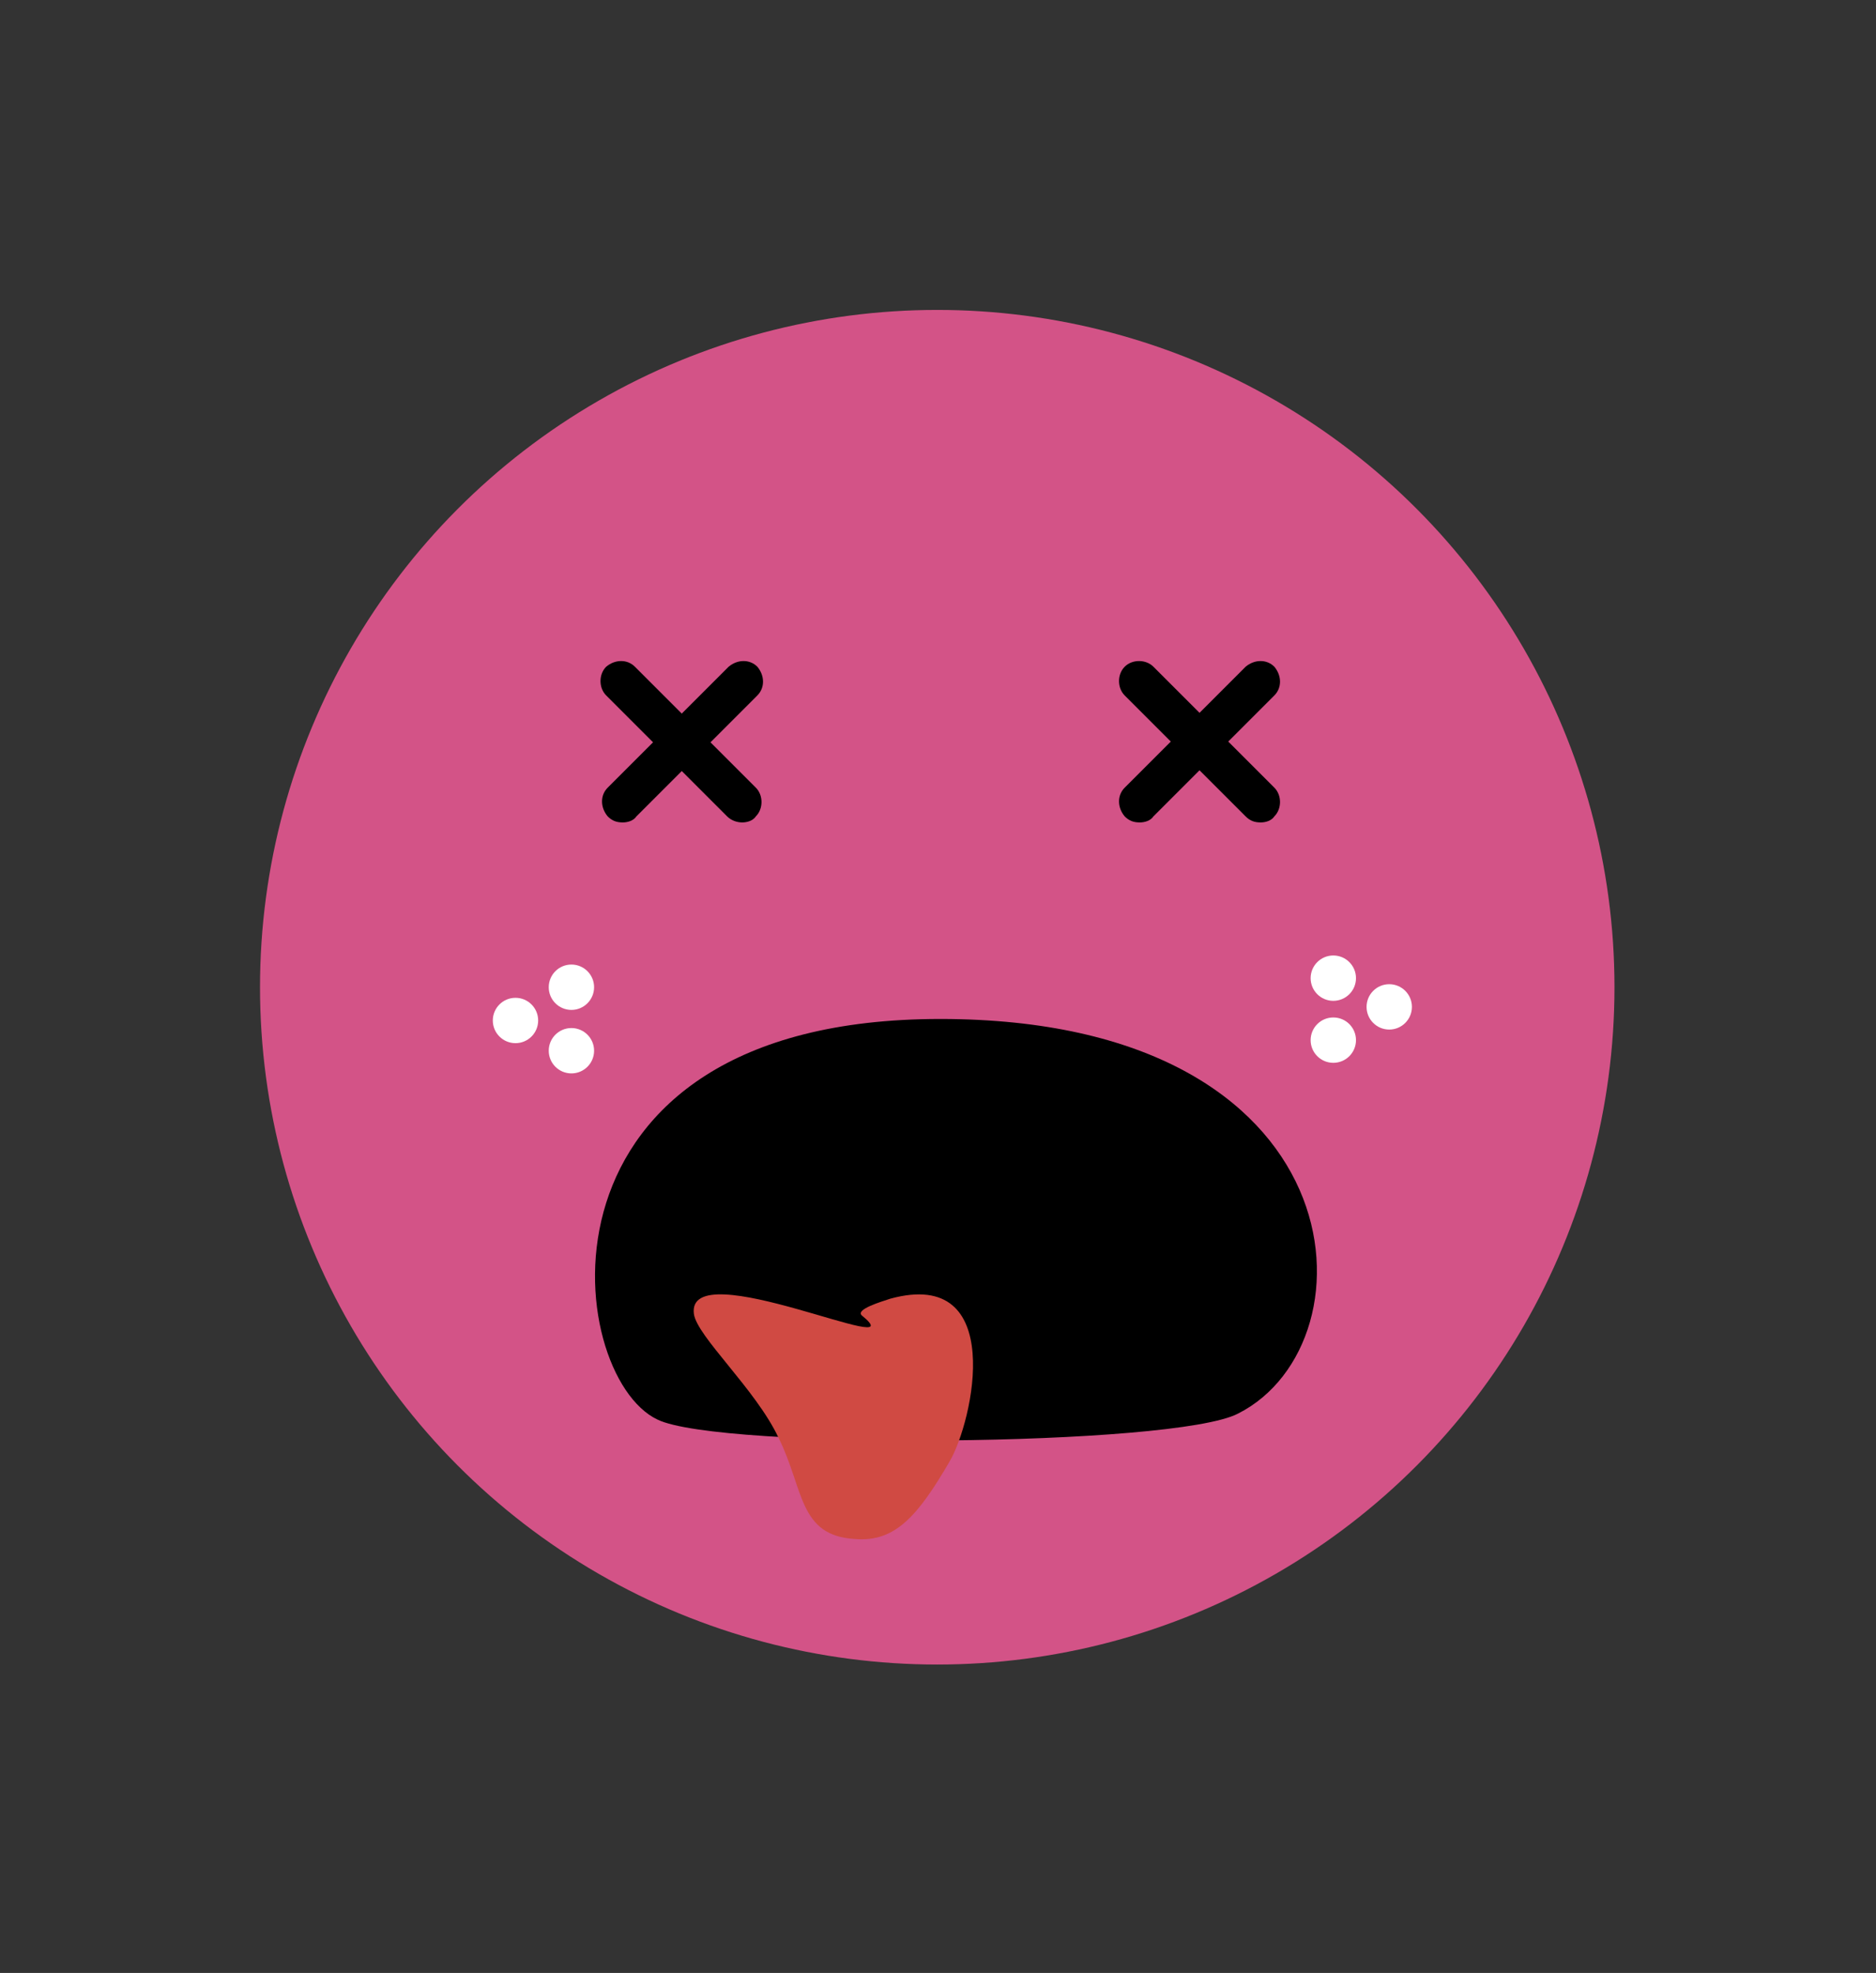 <?xml version="1.0" encoding="utf-8"?>
<!-- Generator: Adobe Illustrator 18.0.0, SVG Export Plug-In . SVG Version: 6.00 Build 0)  -->
<!DOCTYPE svg PUBLIC "-//W3C//DTD SVG 1.1//EN" "http://www.w3.org/Graphics/SVG/1.1/DTD/svg11.dtd">
<svg version="1.1" id="Isolation_Mode" xmlns="http://www.w3.org/2000/svg" xmlns:xlink="http://www.w3.org/1999/xlink" x="0px"
	 y="0px" viewBox="0 0 124.1 130.5" enable-background="new 0 0 124.1 130.5" xml:space="preserve">
<rect x="0" y="0" width="124.1" height="130.5" fill="#333333" stroke="none"/>
<g>
	<g>
		<g>
			<g>
				<g>
					<circle fill="#D35387" cx="62" cy="65.3" r="44.8"/>
				</g>
			</g>
		</g>
	</g>
	<g>
		<g>
			<g>
				<path d="M43.5,93.9c-6.2-2.9-9.1-26.5,18.7-26.5c27.8,0,29,21.4,19.7,26.1C77.7,95.7,47.6,95.9,43.5,93.9z"/>
			</g>
			<g>
				<path fill="#D04A43" d="M45.9,86.9c-0.5-4.1,14.9,3.2,11.1,0.1c-0.4-0.4,1.3-0.9,1.9-1.1c7.7-2.1,5.5,8.1,3.9,10.8
					c-2.1,3.6-3.6,5.3-6.2,5.1c-3.8-0.2-3.4-3.3-5.1-6.7C50,91.9,46.1,88.4,45.9,86.9z"/>
			</g>
			<g>
				<path d="M75.4,54.4c0.3,0,0.7-0.1,0.9-0.4l8-8c0.5-0.5,0.5-1.3,0-1.9c-0.5-0.5-1.3-0.5-1.9,0l-8,8c-0.5,0.5-0.5,1.3,0,1.9
					C74.7,54.3,75,54.4,75.4,54.4z"/>
			</g>
			<g>
				<path d="M83.4,54.4c0.3,0,0.7-0.1,0.9-0.4c0.5-0.5,0.5-1.4,0-1.9l-8-8c-0.5-0.5-1.4-0.5-1.9,0c-0.5,0.5-0.5,1.4,0,1.9l8,8
					C82.7,54.3,83,54.4,83.4,54.4z"/>
			</g>
			<g>
				<path d="M41.2,54.4c0.3,0,0.7-0.1,0.9-0.4l8-8c0.5-0.5,0.5-1.3,0-1.9c-0.5-0.5-1.3-0.5-1.9,0l-8,8c-0.5,0.5-0.5,1.3,0,1.9
					C40.5,54.3,40.8,54.4,41.2,54.4z"/>
			</g>
			<g>
				<path d="M49.1,54.4c0.3,0,0.7-0.1,0.9-0.4c0.5-0.5,0.5-1.4,0-1.9l-8-8c-0.5-0.5-1.3-0.5-1.9,0c-0.5,0.5-0.5,1.4,0,1.9l8,8
					C48.4,54.3,48.8,54.4,49.1,54.4z"/>
			</g>
		</g>
		<g>
			<g>
				<circle fill="#FFFFFF" cx="88.2" cy="68.8" r="1.5"/>
				<circle fill="#FFFFFF" cx="88.2" cy="64.7" r="1.5"/>
				<circle fill="#FFFFFF" cx="91.9" cy="66.6" r="1.5"/>
			</g>
			<g>
				<circle fill="#FFFFFF" cx="37.8" cy="65.3" r="1.5"/>
				<circle fill="#FFFFFF" cx="37.8" cy="69.5" r="1.5"/>
				<circle fill="#FFFFFF" cx="34.1" cy="67.5" r="1.5"/>
			</g>
		</g>
	</g>
</g>
</svg>
